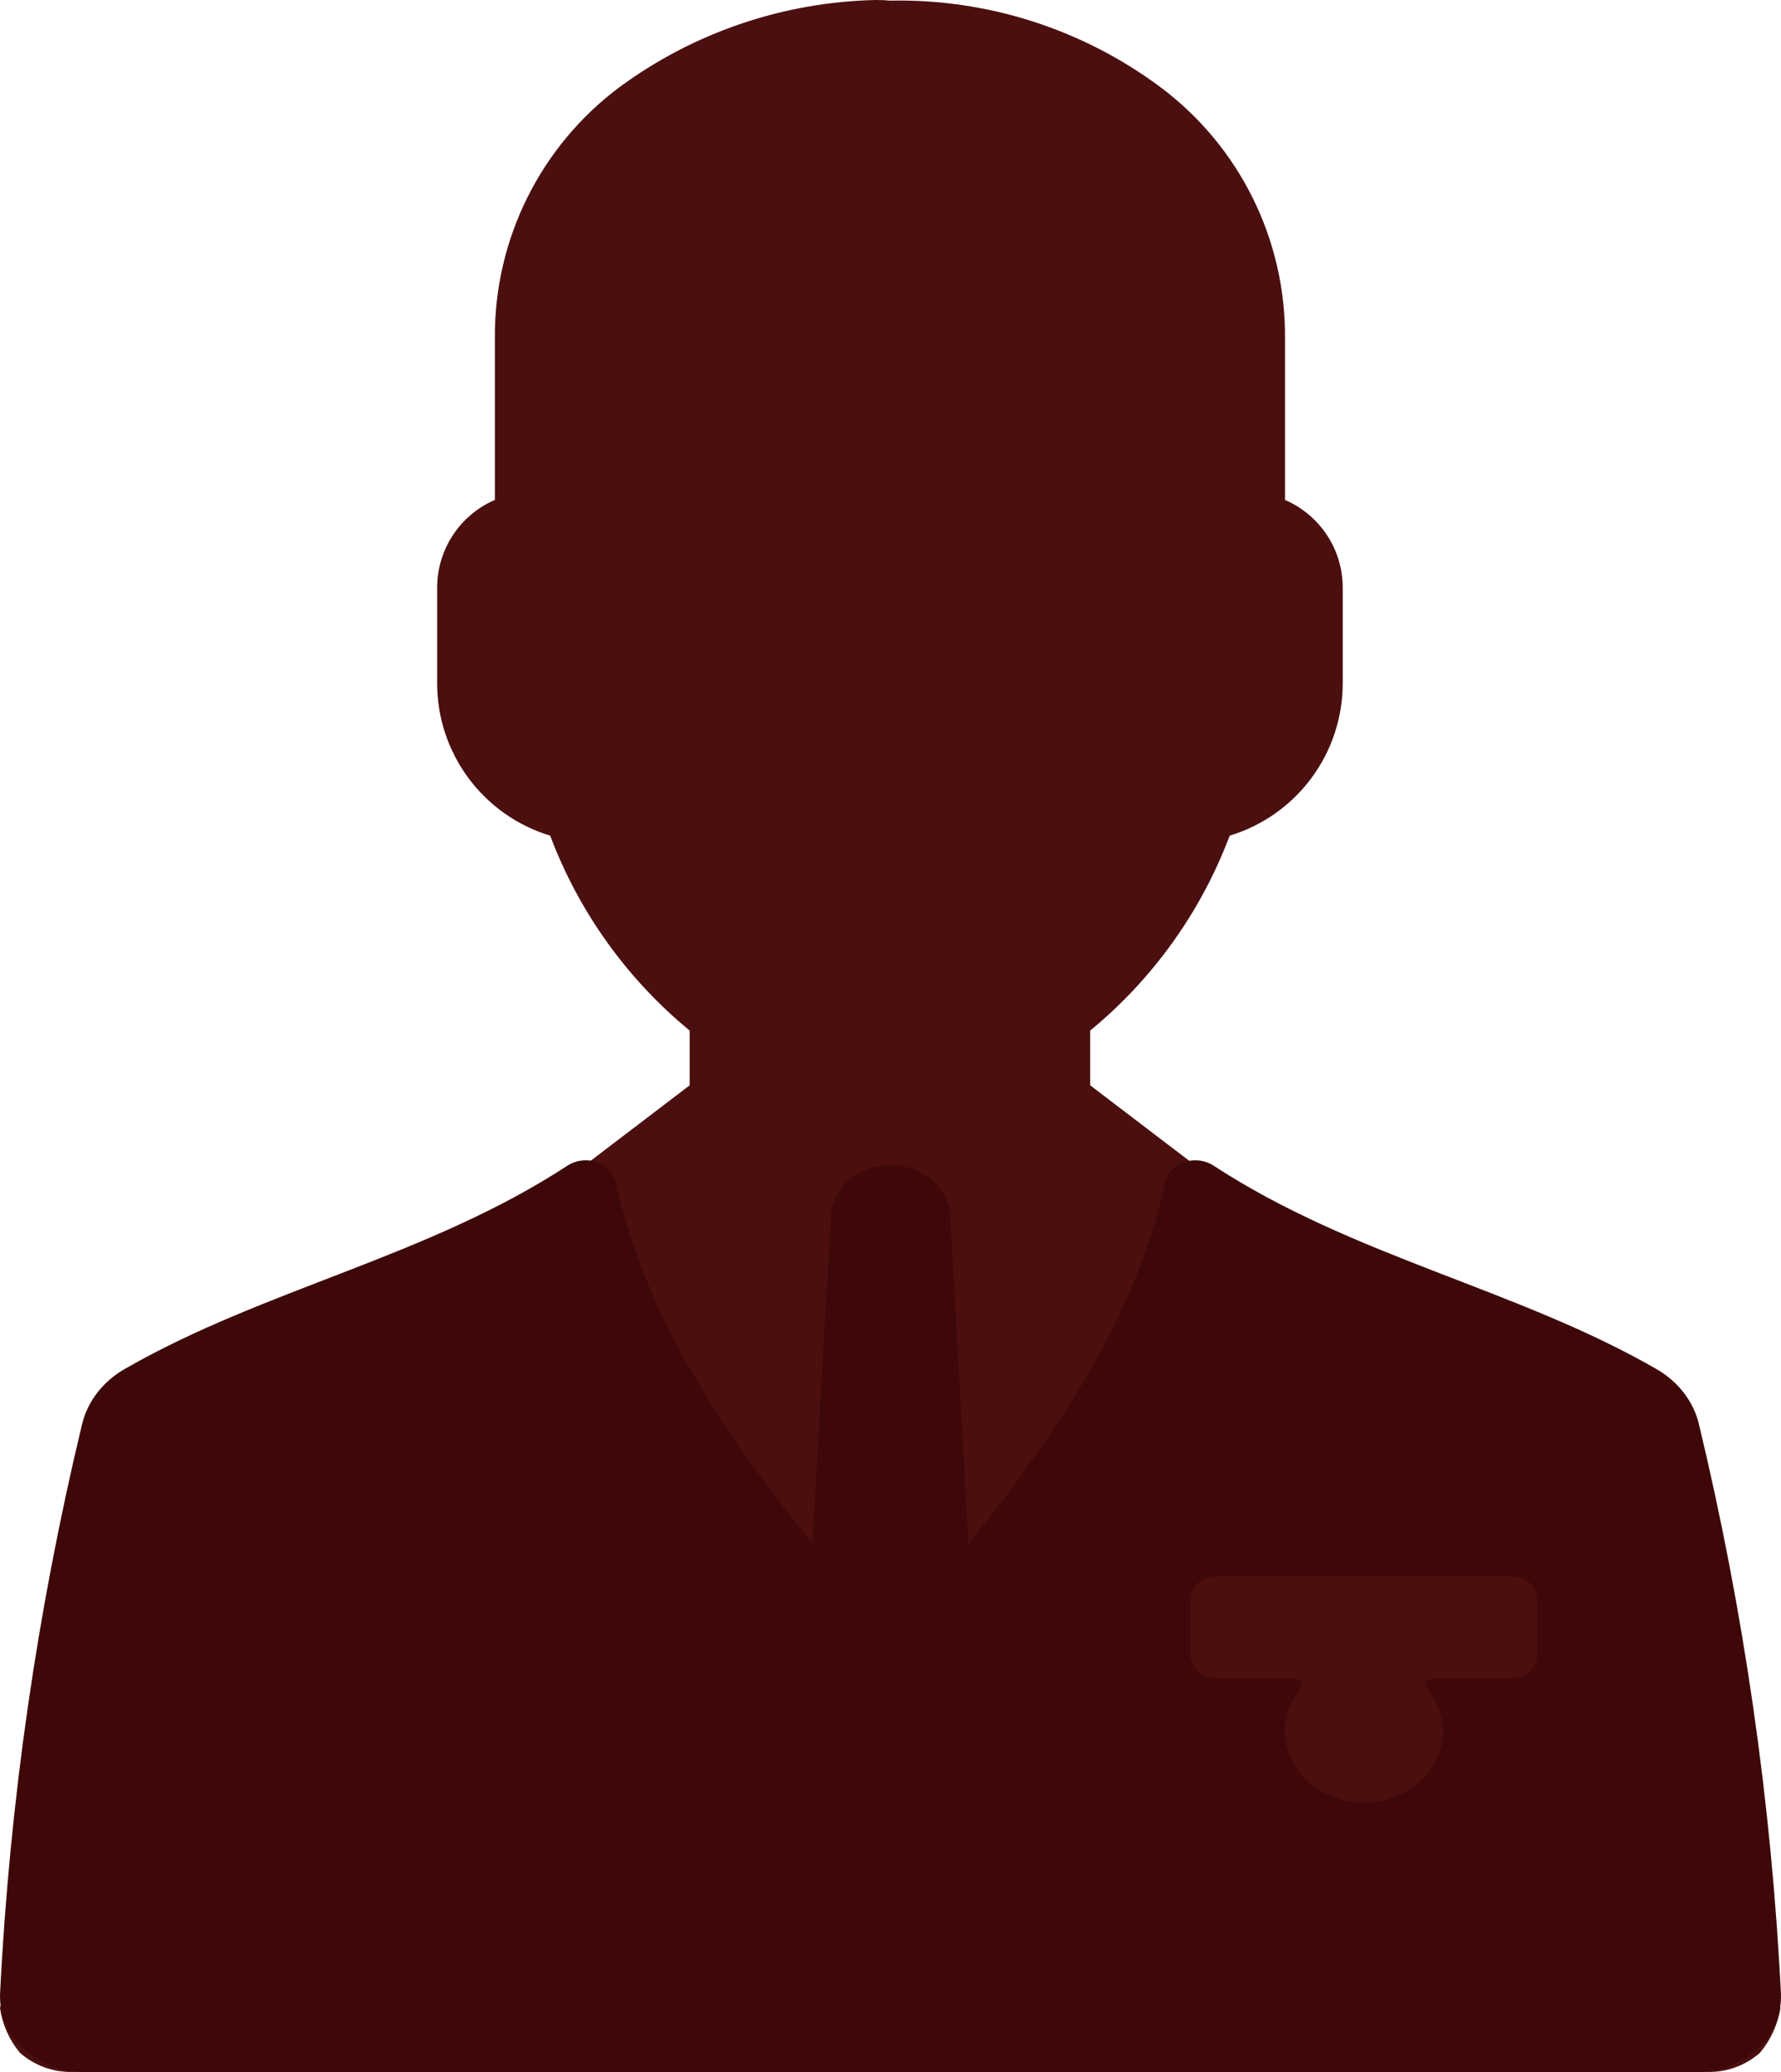 <svg width="86" height="100" viewBox="0 0 86 100" fill="none" xmlns="http://www.w3.org/2000/svg">
<path d="M80.515 68.728C80.296 67.528 79.52 66.505 78.425 65.969C74.883 64.256 66.695 60.366 61.207 58.42C60.401 58.136 59.646 57.724 58.972 57.201L52.642 52.381V49.739C55.673 47.247 57.995 44.003 59.379 40.331C60.956 39.853 62.338 38.882 63.32 37.559C64.303 36.236 64.835 34.633 64.837 32.984V28.368C64.838 27.466 64.574 26.584 64.079 25.83C63.583 25.077 62.878 24.485 62.049 24.129V16.318C62.084 11.557 59.853 7.061 56.039 4.21C52.269 1.403 47.672 -0.068 42.973 0.03C42.751 0.008 42.528 -0.002 42.305 0C37.837 0.092 33.506 1.562 29.907 4.21C26.092 7.061 23.861 11.557 23.896 16.318V24.128C23.067 24.486 22.362 25.077 21.867 25.831C21.371 26.584 21.108 27.466 21.108 28.368V32.985C21.11 34.633 21.642 36.237 22.625 37.559C23.608 38.882 24.99 39.854 26.567 40.331C27.949 44.003 30.272 47.247 33.303 49.739V52.381L26.974 57.201C26.299 57.724 25.544 58.136 24.738 58.42C19.251 60.366 11.063 64.256 7.52 65.969C6.426 66.505 5.65 67.529 5.43 68.728L0 96.922C0.118 97.712 0.449 98.455 0.958 99.07C1.655 99.685 2.556 100.016 3.484 99.999H82.462C83.39 100.016 84.29 99.685 84.987 99.07C85.501 98.454 85.841 97.713 85.974 96.922L80.515 68.728Z" fill="#4B0F0F"/>
<path d="M82.038 68.732C81.771 67.624 81.02 66.66 79.955 66.057C73.206 62.184 65.378 60.677 58.606 56.262C58.19 55.986 57.644 55.924 57.164 56.096C56.684 56.268 56.336 56.651 56.243 57.109C54.947 63.283 51.199 69.025 46.771 74.494L45.879 58.695C45.842 58.03 45.523 57.404 44.987 56.945C44.451 56.486 43.74 56.231 43.001 56.231C42.262 56.231 41.551 56.486 41.016 56.945C40.48 57.404 40.16 58.03 40.123 58.695L39.231 74.494C34.805 69.025 31.055 63.283 29.759 57.11V57.109C29.667 56.651 29.319 56.268 28.838 56.096C28.358 55.924 27.813 55.986 27.396 56.262C20.626 60.677 12.797 62.184 6.047 66.057C4.982 66.66 4.231 67.624 3.964 68.732C1.789 77.783 0.464 86.981 0.002 96.234C-0.032 97.224 0.38 98.183 1.146 98.893C1.911 99.603 2.964 100.002 4.062 100H81.937C83.036 100.002 84.089 99.603 84.854 98.893C85.62 98.183 86.032 97.224 85.998 96.234C85.536 86.983 84.211 77.785 82.036 68.732L82.038 68.732ZM74.228 79.887C74.228 80.504 73.673 81.004 72.989 81.004H69.219C69.081 81.004 68.954 81.076 68.894 81.188C68.833 81.301 68.849 81.435 68.935 81.533C69.555 82.287 69.803 83.238 69.617 84.161C69.39 85.299 68.543 86.258 67.364 86.713C66.185 87.169 64.83 87.059 63.759 86.423C62.688 85.787 62.043 84.708 62.044 83.552C62.044 82.822 62.306 82.111 62.791 81.526C62.874 81.428 62.889 81.295 62.828 81.184C62.767 81.073 62.641 81.004 62.504 81.004H58.732C58.047 81.004 57.492 80.504 57.492 79.887V77.193C57.492 76.897 57.623 76.612 57.855 76.403C58.087 76.194 58.402 76.076 58.732 76.076H72.989C73.673 76.076 74.228 76.576 74.228 77.193L74.228 79.887Z" fill="#3E0808"/>
</svg>
